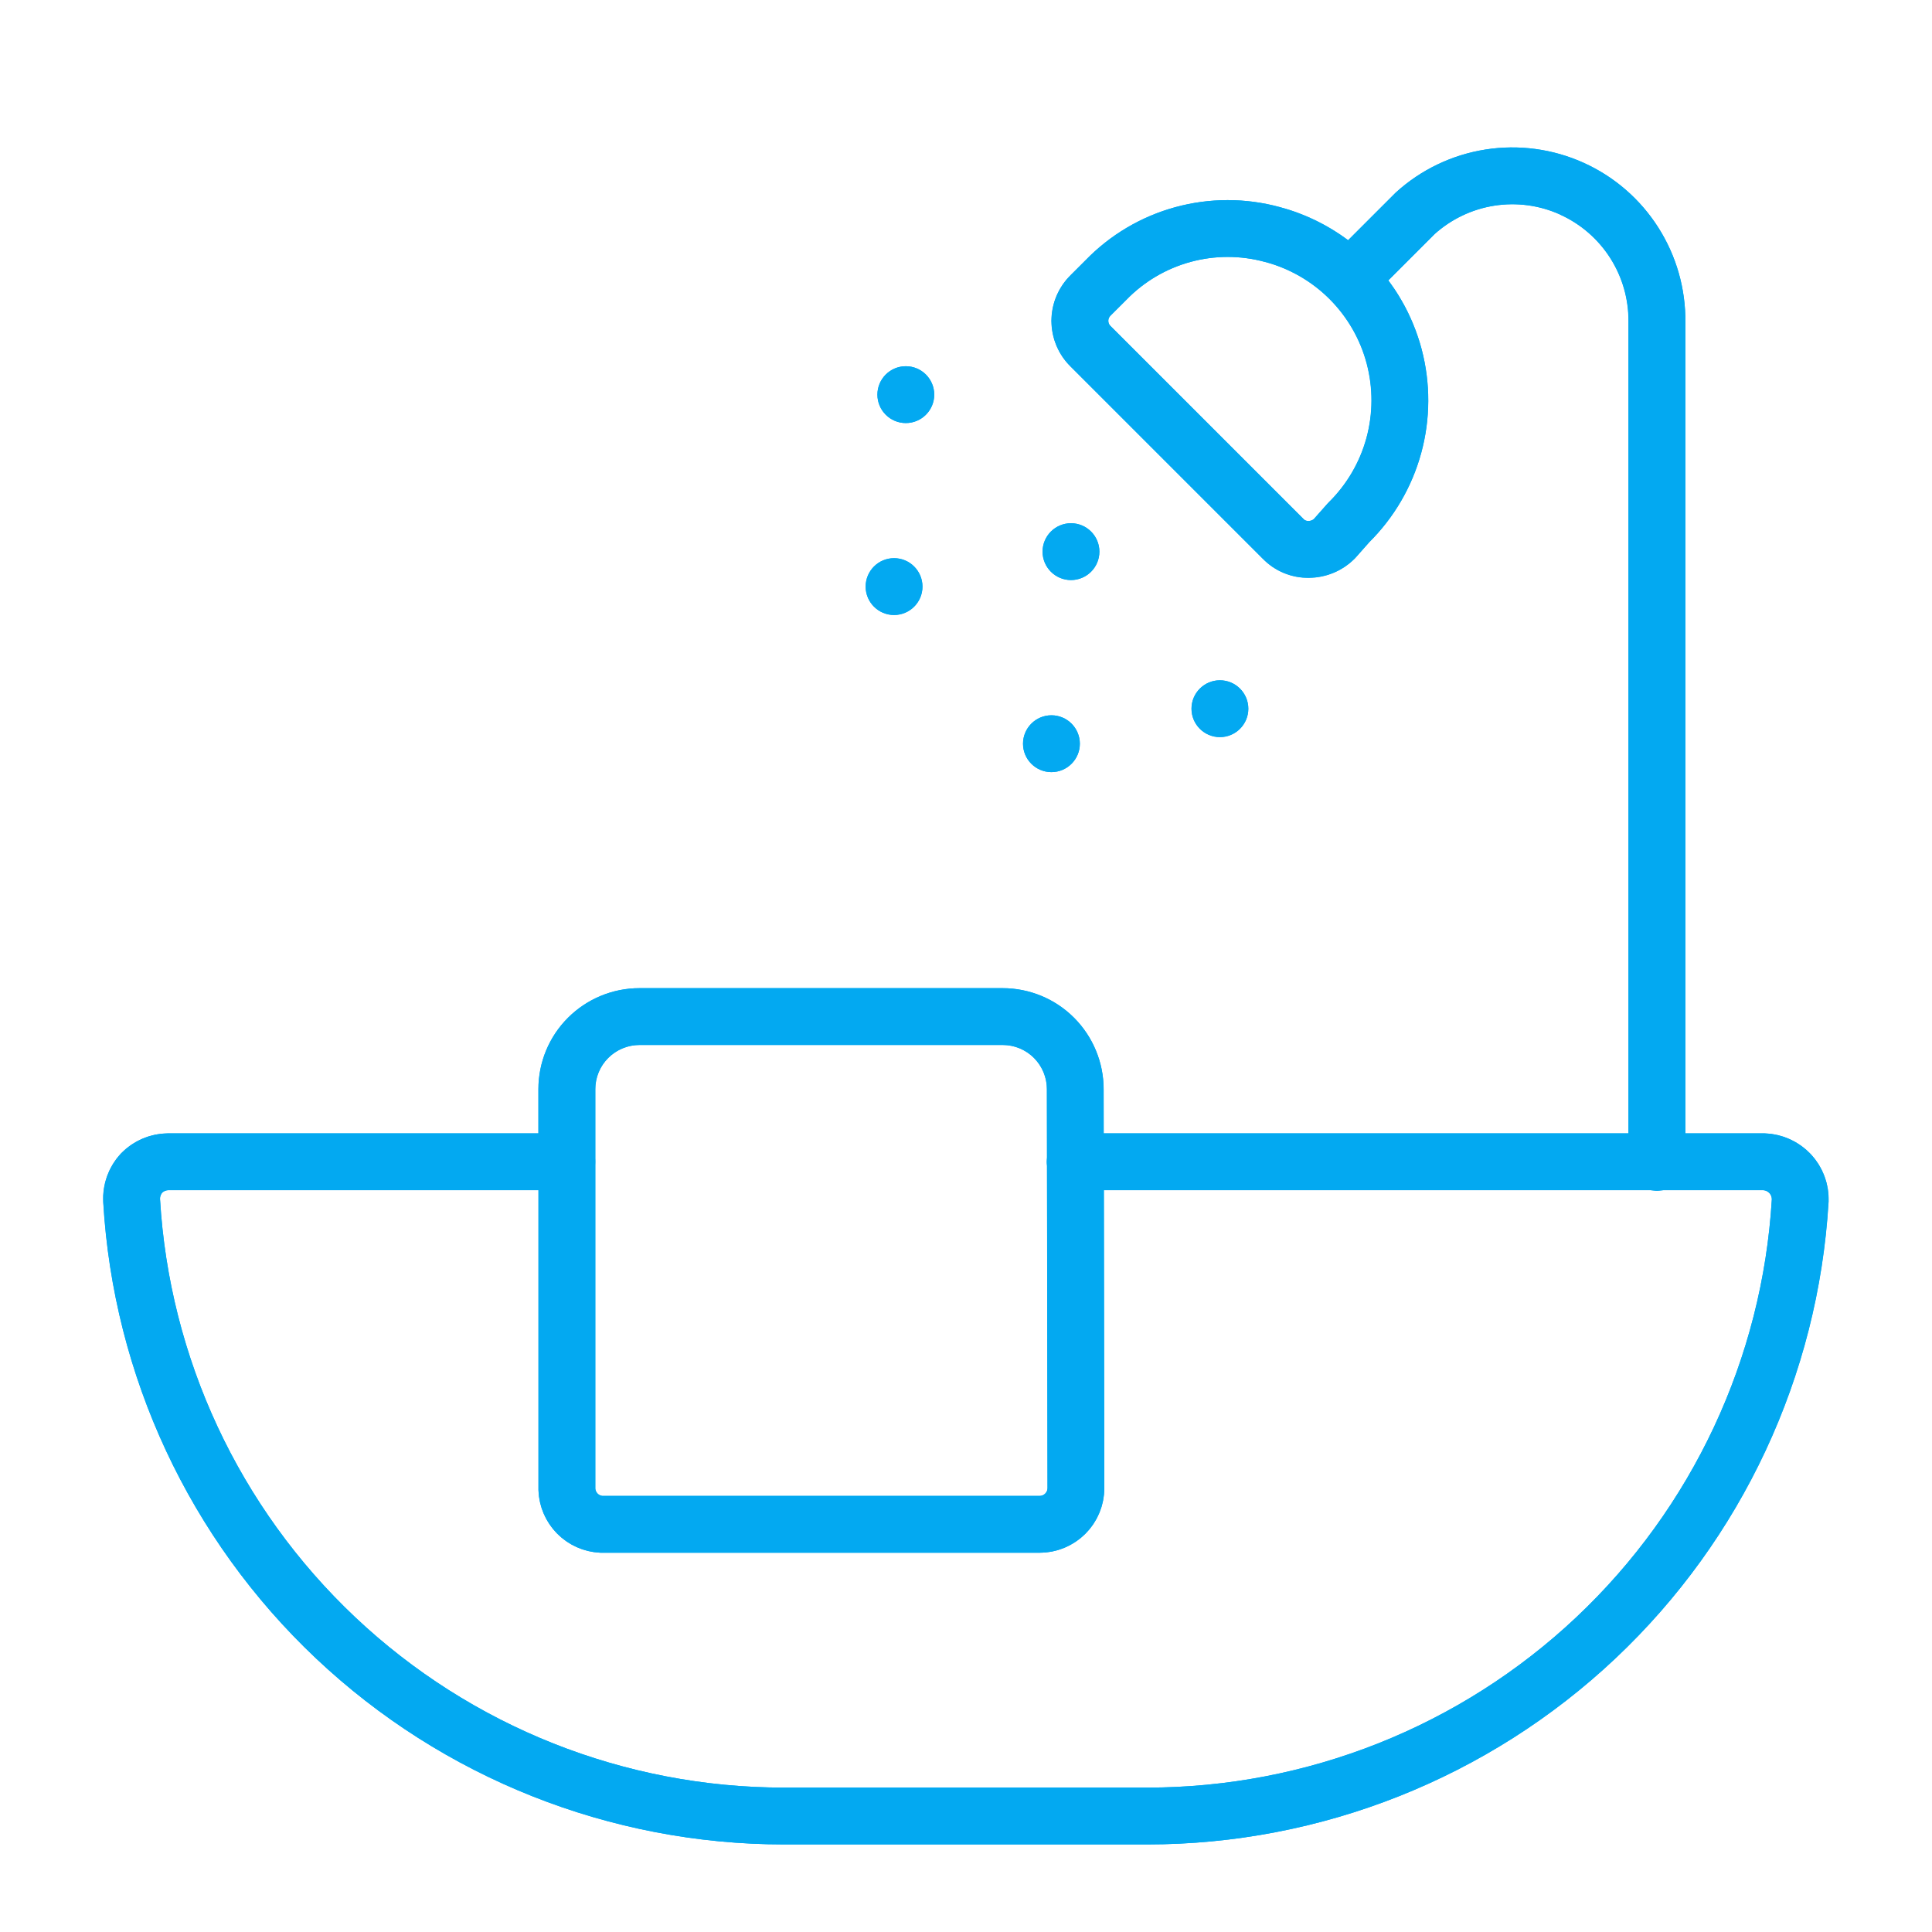 <svg fill="none" height="34" viewBox="0 0 34 34" width="34" xmlns="http://www.w3.org/2000/svg"><g stroke="#03a9f1" stroke-linecap="round" stroke-linejoin="round"><path d="m18.922 20.445h12.12c.087.003.172.023.251.059.079.036.15.087.21.15.059.063.106.138.136.219.03.081.045.168.042.255-.174 2.93-1.461 5.683-3.597 7.696s-4.96 3.134-7.895 3.135h-6.391c-2.934-.001-5.757-1.122-7.891-3.136-2.134-2.013-3.418-4.766-3.59-7.695-.005-.088.009-.177.039-.26.03-.083.077-.16.137-.225.122-.124.288-.196.463-.198h7.019"/><path d="m23.805 4.855 1.102-1.102c.367-.332.823-.55 1.312-.627.489-.077.99-.01 1.442.194.451.203.834.534 1.1.952.266.417.405.904.399 1.399v14.786"/><path d="m23.735 9.196c.379-.374.653-.841.793-1.355.14-.514.142-1.055.006-1.57s-.407-.984-.783-1.361c-.377-.377-.846-.647-1.36-.783-.516-.141-1.06-.14-1.575.001-.515.141-.984.419-1.355.803l-.265.264c-.061.059-.109.129-.142.206-.033.078-.05.161-.05.245 0 .084.017.168.05.245.033.078.081.148.142.206l3.383 3.383c.058.061.128.109.206.141.078.032.161.048.246.046.169-0.0.332-.067.452-.187z"/><path d="m18.923 19.168c0-.339-.135-.664-.374-.904s-.565-.374-.904-.374h-6.391c-.339 0-.664.135-.904.374s-.374.565-.374.904v7.041c.005.16.071.312.183.427.112.114.263.182.423.19h7.713c.17 0 .332-.067.452-.187.12-.12.187-.282.187-.452z"/></g><g fill="#03a9f1"><path clip-rule="evenodd" d="m15.941 7.445c.276 0 .5-.224.5-.5s-.224-.5-.5-.5-.5.224-.5.5.224.5.5.5zm2.906 2.763c.276 0 .5-.224.5-.5s-.224-.5-.5-.5c-.276 0-.5.224-.5.5s.224.5.5.5zm3.121 2.264c0 .276-.224.5-.5.5-.276 0-.5-.224-.5-.5 0-.276.224-.5.5-.5.276 0 .5.224.5.5zm-2.965.616c0 .276-.224.5-.5.5s-.5-.224-.5-.5c0-.276.224-.5.5-.5s.5.224.5.5zm-2.769-2.765c0 .276-.224.5-.5.5-.276 0-.5-.224-.5-.5 0-.276.224-.5.5-.5.276 0 .5.224.5.5z" fill-rule="evenodd"/><path d="m15.941 7.445c.276 0 .5-.224.5-.5 0-.276-.224-.5-.5-.5s-.5.224-.5.5c0 .276.224.5.5.5z"/><path d="m18.848 10.208c.276 0 .5-.224.5-.5s-.224-.5-.5-.5c-.276 0-.5.224-.5.5s.224.5.5.5z"/><path d="m21.469 12.972c.276 0 .5-.224.5-.5 0-.276-.224-.5-.5-.5-.276 0-.5.224-.5.5 0 .276.224.5.5.5z"/><path d="m19.004 13.088c0 .276-.224.5-.5.5s-.5-.224-.5-.5c0-.276.224-.5.5-.5s.5.224.5.5z"/><path d="m15.734 10.823c.276 0 .5-.224.5-.5 0-.276-.224-.5-.5-.5-.276 0-.5.224-.5.5 0 .276.224.5.5.5z"/><path clip-rule="evenodd" d="m27.455 3.775c-.363-.164-.765-.218-1.158-.156-.389.061-.752.234-1.046.496l-.819.819c.27.36.469.77.586 1.209.159.6.157 1.231-.007 1.83-.162.593-.476 1.133-.912 1.566l-.242.274c-.007.008-.014.015-.021.022-.212.212-.5.332-.8.334-.152.003-.302-.026-.443-.084-.14-.058-.266-.144-.372-.253l-3.377-3.377c-.107-.104-.193-.229-.251-.367-.059-.139-.09-.289-.09-.441 0-.151.03-.301.09-.441.059-.138.144-.263.251-.367l.259-.259c.433-.447.979-.77 1.579-.934.601-.165 1.236-.166 1.838-.002.436.116.845.315 1.204.583l.829-.829c.006-.006.012-.012.018-.017.439-.398.985-.658 1.57-.75.585-.092 1.185-.011 1.725.232.54.243.998.639 1.316 1.139.318.499.484 1.079.477 1.671v14.273h1.382l.016 0c.152.005.302.04.442.103.139.063.264.153.368.264.104.111.185.242.239.385.054.143.079.295.073.447l-.001.013c-.182 3.057-1.524 5.93-3.753 8.03-2.229 2.1-5.176 3.271-8.238 3.271h-6.391c-3.062-.001-6.007-1.171-8.234-3.272-2.227-2.101-3.567-4.973-3.746-8.03l-0-.003c-.008-.155.015-.311.068-.457.053-.146.135-.28.241-.394l.009-.009c.214-.219.507-.344.813-.348h.007 6.52v-.778c0-.472.187-.924.521-1.257.333-.333.786-.521 1.257-.521h6.391c.472 0 .924.187 1.257.521.333.333.521.785.521 1.257l.001.778h9.235v-14.281c.005-.398-.107-.788-.321-1.124-.214-.335-.521-.601-.884-.765zm1.6 17.17h-9.629l.008 5.241c0 .302-.12.592-.334.805s-.503.334-.805.334h-7.713l-.013-0-.013-.001c-.285-.015-.554-.136-.754-.339-.2-.204-.316-.475-.326-.76l-0-.017v-5.263h-6.515c-.039.001-.077.017-.106.044-.013.015-.023.032-.029.05-.007.02-.011.041-.01.062.164 2.801 1.393 5.433 3.434 7.359 2.041 1.926 4.742 2.999 7.548 2.999h6.391c2.808-.001 5.509-1.073 7.552-2.999 2.041-1.924 3.272-4.554 3.44-7.353 0-.02-.003-.039-.01-.058-.007-.02-.019-.038-.033-.053-.015-.015-.032-.028-.051-.037-.018-.008-.037-.013-.056-.014h-1.766zm-10.629-.56c-.002.02-.004.04-.004.06 0 .021.001.041.004.061l.009 5.68c-0.0.037-.015.072-.041.098-.026.026-.061.041-.098.041h-7.695c-.032-.004-.061-.018-.084-.041-.023-.024-.037-.055-.04-.087v-7.029c0-.206.082-.404.228-.55.146-.146.344-.228.55-.228h6.391c.206 0 .404.082.55.228.146.146.228.345.228.551zm3.834-15.776c-.429-.117-.882-.117-1.312.001s-.819.349-1.128.668l-.006.006-.264.264-.006.006c-.012.012-.022.026-.029.042s-.01.033-.01.05c0 .017.004.034.01.05s.017.03.029.042l.006.006 3.383 3.383.008.008c.01.011.022.019.036.025s.028.008.043.008l.011-0c.034-0.0.066-.012.091-.034l.24-.271c.008-.009.015-.017.024-.025.316-.312.545-.702.662-1.13s.119-.88.005-1.31-.339-.821-.653-1.135c-.314-.314-.706-.54-1.135-.654z" fill-rule="evenodd"/></g></svg>